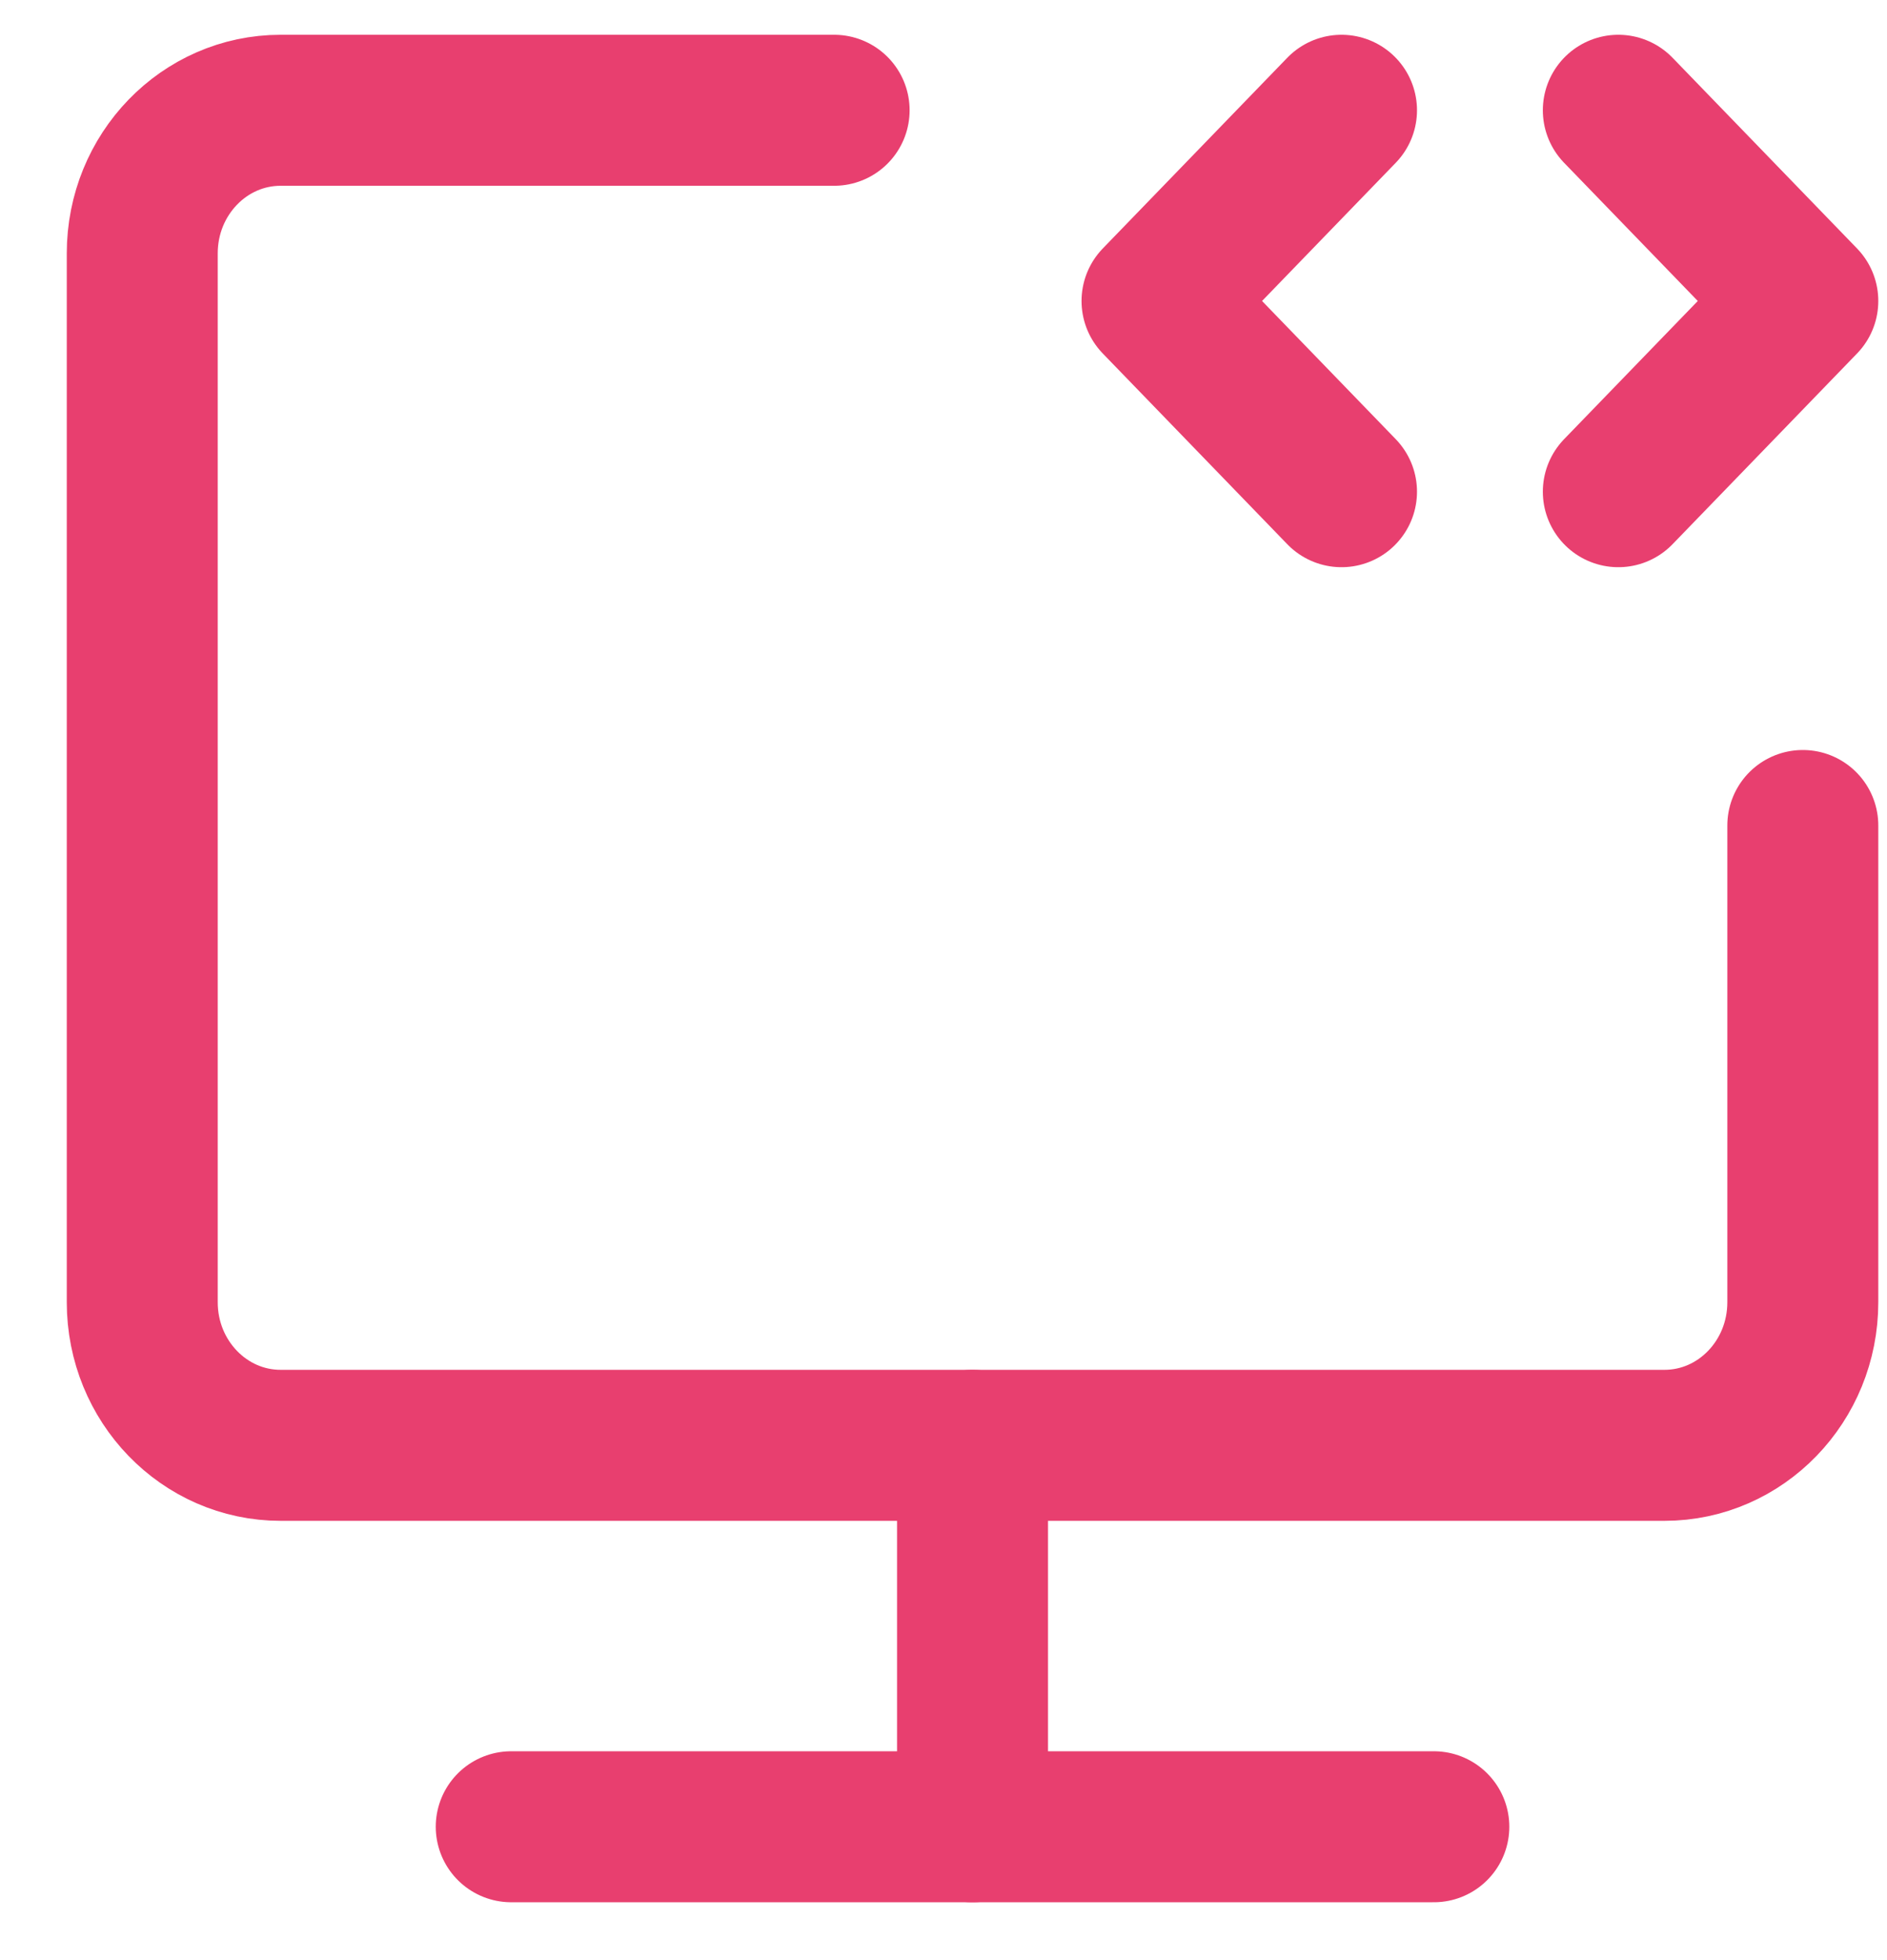 <svg width="26" height="27" viewBox="0 0 26 27" fill="none" xmlns="http://www.w3.org/2000/svg">
<path d="M11.493 1.519H3.867C2.814 1.519 1.96 2.401 1.96 3.49V17.938C1.96 19.027 2.814 19.909 3.867 19.909H22.933C23.986 19.909 24.84 19.027 24.84 17.938V11.371" stroke="#E83F6F" stroke-width="2.08" stroke-linecap="round" stroke-linejoin="round"/>
<path d="M13.4 19.909V25.163" stroke="#E83F6F" stroke-width="2.08" stroke-linecap="round" stroke-linejoin="round"/>
<path d="M18.484 1.519L15.942 4.146L18.484 6.773" stroke="#E83F6F" stroke-width="2.08" stroke-linecap="round" stroke-linejoin="round"/>
<path d="M22.298 1.519L24.84 4.146L22.298 6.773" stroke="#E83F6F" stroke-width="2.08" stroke-linecap="round" stroke-linejoin="round"/>
<path d="M7.044 25.163H19.756" stroke="#E83F6F" stroke-width="2.08" stroke-linecap="round" stroke-linejoin="round"/>
</svg>

